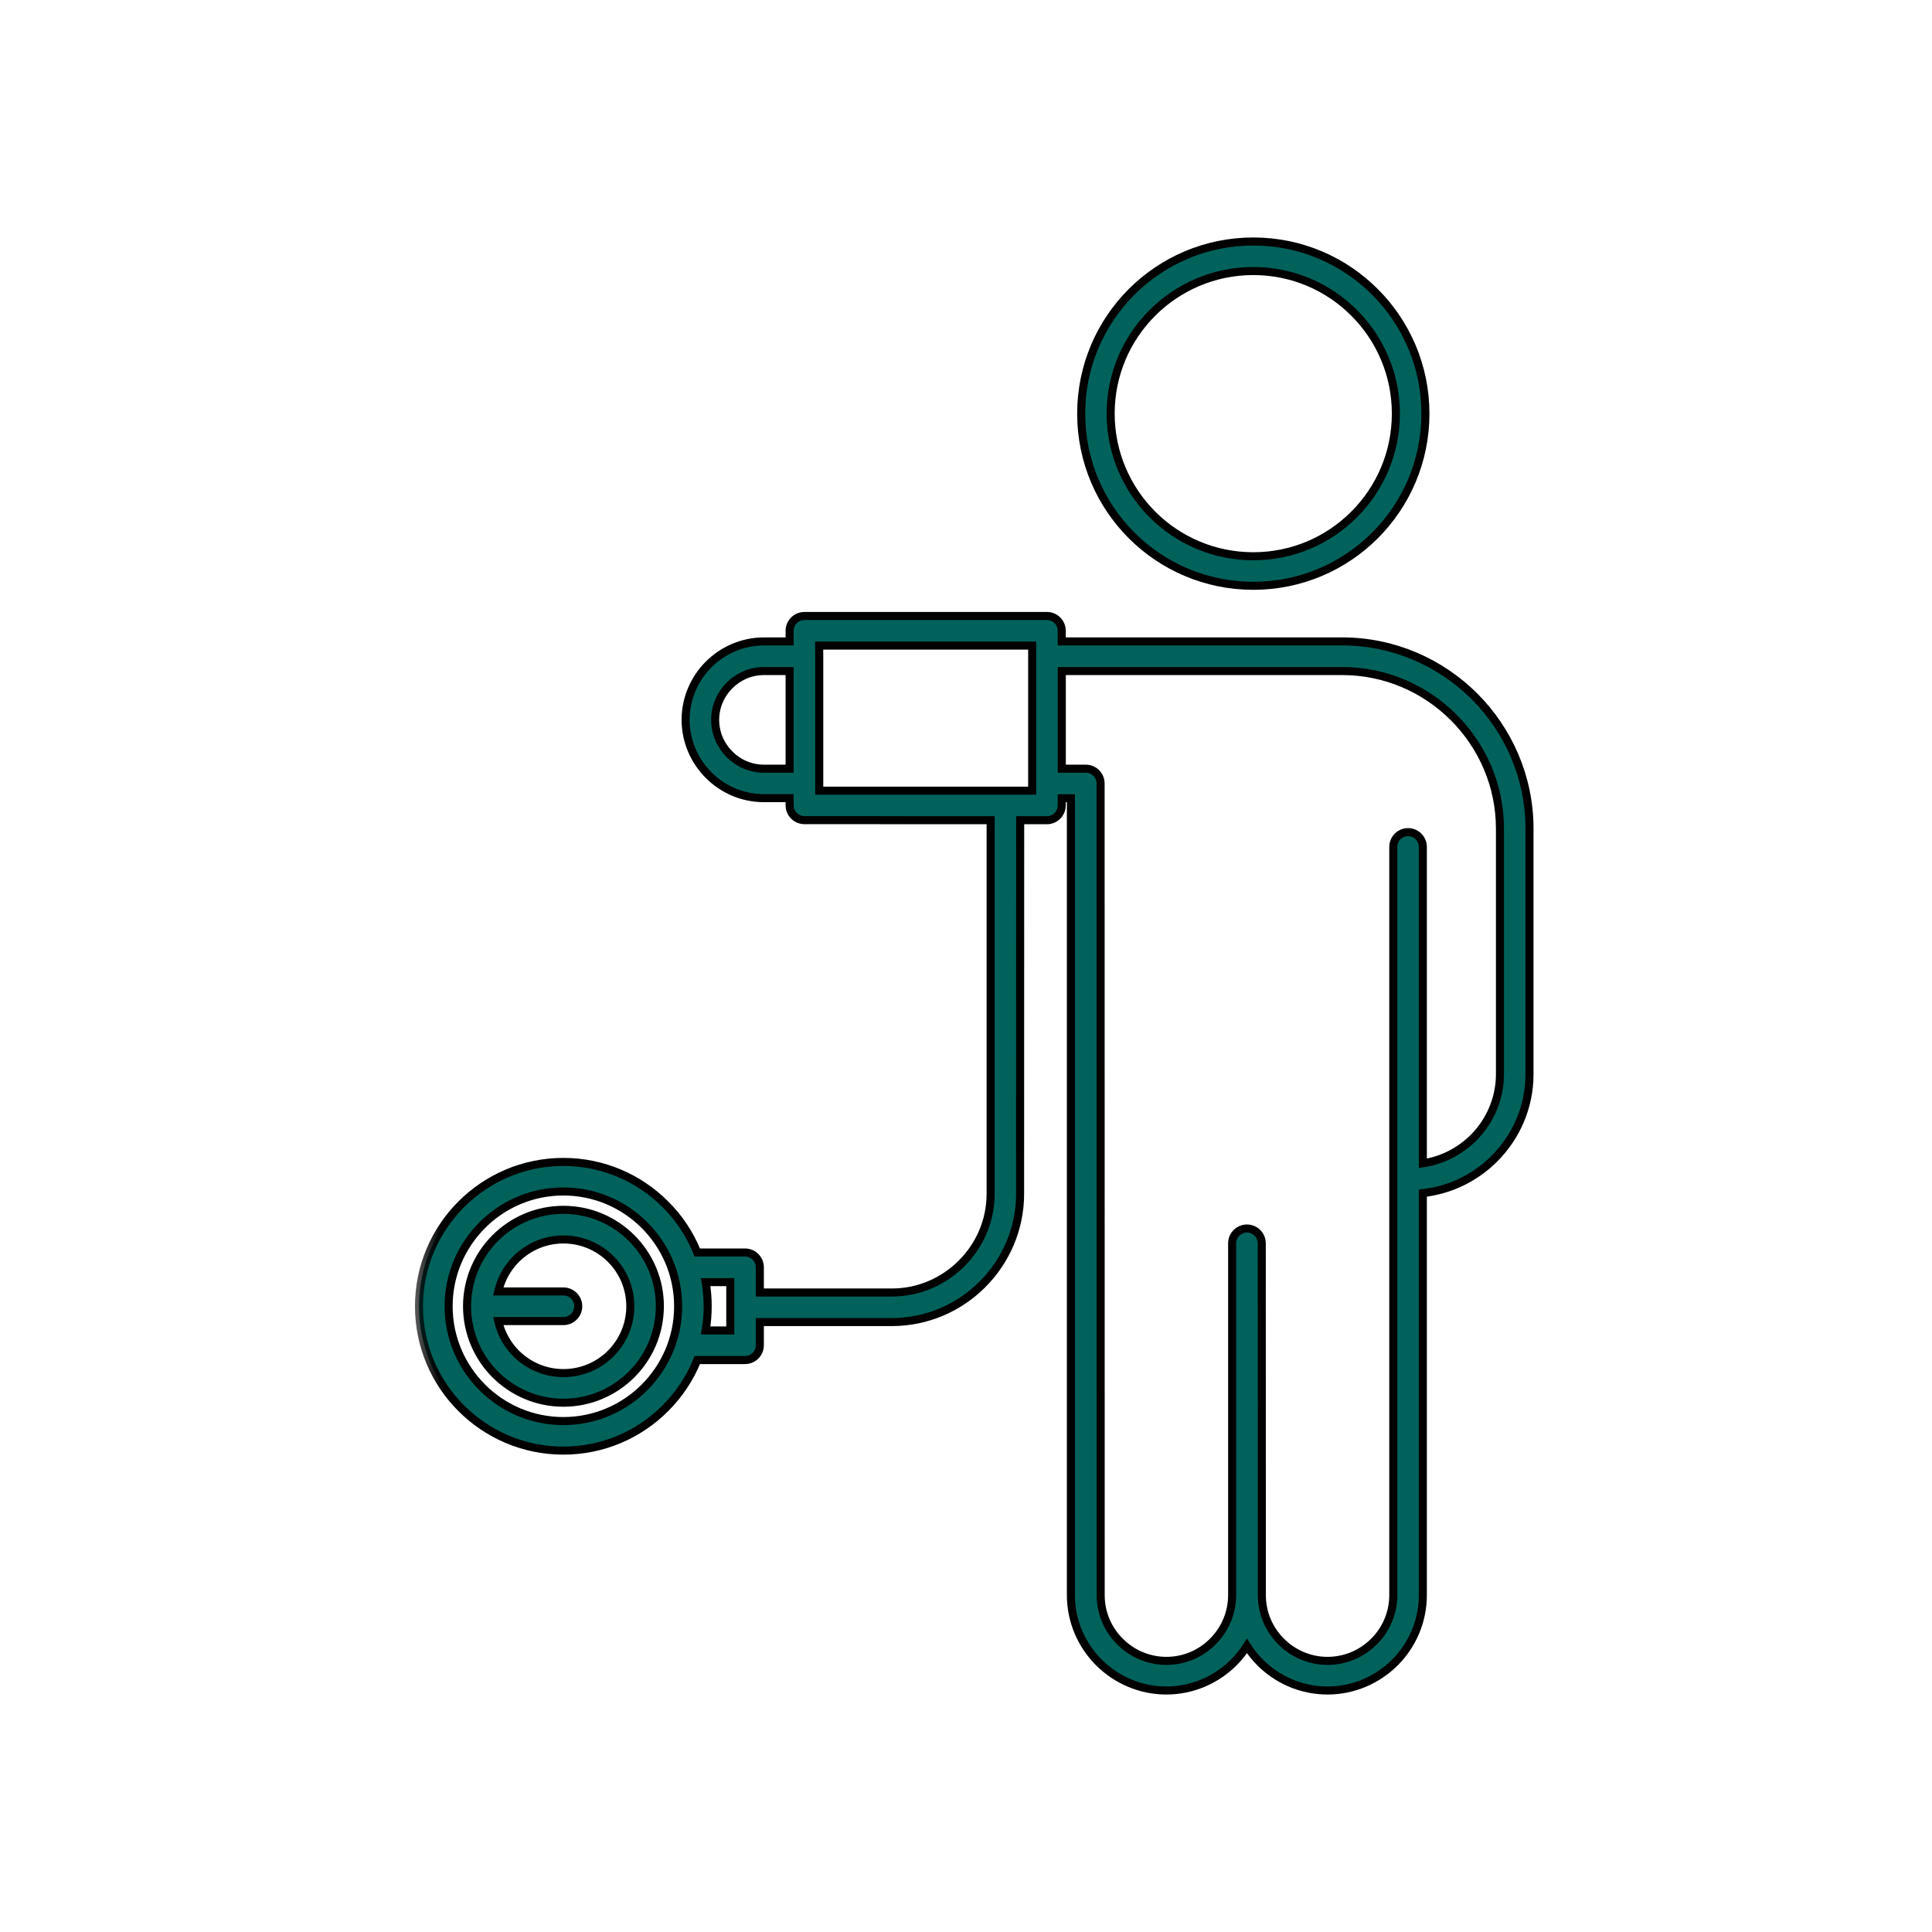 <svg width="24" height="24" viewBox="0 0 24 24" fill="none" xmlns="http://www.w3.org/2000/svg">
<g id="BP/left">
<g id="Vector">
<mask id="path-1-outside-1_2475_11643" maskUnits="userSpaceOnUse" x="5" y="2" width="15" height="20" fill="black">
<rect fill="white" x="5" y="2" width="15" height="20"/>
<path fill-rule="evenodd" clip-rule="evenodd" d="M15.569 6.91C15.08 6.91 14.636 6.712 14.316 6.391C13.996 6.071 13.797 5.627 13.797 5.138C13.797 4.649 13.995 4.206 14.316 3.886C14.636 3.566 15.08 3.367 15.569 3.367C16.058 3.367 16.501 3.565 16.821 3.886C17.142 4.206 17.34 4.649 17.34 5.138C17.34 5.627 17.142 6.071 16.821 6.391C16.501 6.712 16.058 6.91 15.569 6.91ZM13.006 7.652H9.993C9.891 7.652 9.809 7.735 9.809 7.836V7.968H9.491C9.223 7.968 8.979 8.078 8.803 8.254C8.627 8.43 8.517 8.674 8.517 8.942C8.517 9.209 8.627 9.453 8.803 9.629C8.979 9.806 9.223 9.915 9.491 9.915H9.809V10.004C9.809 10.105 9.891 10.188 9.993 10.188L12.306 10.189V14.829C12.306 15.166 12.168 15.473 11.945 15.695C11.722 15.918 11.416 16.056 11.079 16.056H9.439V15.743C9.439 15.642 9.357 15.559 9.255 15.559H8.662C8.571 15.333 8.436 15.129 8.265 14.96C7.941 14.635 7.493 14.434 6.998 14.434C6.503 14.434 6.054 14.636 5.73 14.96C5.406 15.284 5.205 15.732 5.205 16.227C5.205 16.722 5.406 17.171 5.73 17.494C6.055 17.819 6.503 18.02 6.998 18.02C7.493 18.02 7.941 17.819 8.265 17.494C8.435 17.325 8.571 17.121 8.662 16.895H9.255C9.357 16.895 9.439 16.812 9.439 16.711V16.423H11.079C11.517 16.423 11.916 16.244 12.204 15.955C12.493 15.666 12.672 15.268 12.672 14.829L12.673 10.189H13.005C13.107 10.189 13.189 10.106 13.189 10.005V9.916H13.303V19.815C13.303 20.141 13.437 20.438 13.651 20.652C13.866 20.866 14.163 21 14.489 21C14.815 21 15.111 20.866 15.326 20.652C15.388 20.59 15.443 20.521 15.49 20.447C15.537 20.521 15.592 20.59 15.654 20.652C15.868 20.866 16.164 21 16.491 21C16.817 21 17.113 20.866 17.328 20.652C17.542 20.438 17.675 20.141 17.675 19.815L17.675 14.821C18.02 14.783 18.33 14.627 18.564 14.393C18.833 14.124 19 13.753 19 13.344V10.294C19 9.655 18.738 9.073 18.317 8.651C17.895 8.23 17.313 7.968 16.674 7.968H13.189V7.836C13.19 7.735 13.107 7.652 13.006 7.652ZM9.809 8.336V9.549H9.491C9.324 9.549 9.173 9.481 9.063 9.371C8.952 9.26 8.884 9.109 8.884 8.942C8.884 8.776 8.952 8.624 9.063 8.514C9.173 8.404 9.324 8.336 9.491 8.336L9.809 8.336ZM13.19 9.549V8.336H16.674C17.212 8.336 17.702 8.556 18.057 8.911C18.412 9.266 18.633 9.755 18.633 10.294V13.344C18.633 13.652 18.506 13.931 18.304 14.134C18.137 14.3 17.919 14.415 17.675 14.451V10.521C17.675 10.42 17.593 10.337 17.492 10.337C17.39 10.337 17.308 10.42 17.308 10.521V19.816C17.308 20.04 17.216 20.245 17.068 20.392C16.919 20.541 16.715 20.632 16.491 20.632C16.267 20.632 16.062 20.54 15.915 20.392C15.766 20.244 15.675 20.04 15.675 19.816L15.674 15.445C15.674 15.343 15.591 15.261 15.49 15.261C15.389 15.261 15.306 15.343 15.306 15.445V19.816C15.306 20.04 15.214 20.245 15.066 20.392C14.918 20.541 14.714 20.632 14.489 20.632C14.265 20.632 14.06 20.54 13.913 20.392C13.764 20.244 13.673 20.04 13.673 19.816L13.672 9.733C13.672 9.631 13.59 9.549 13.488 9.549L13.19 9.549ZM10.176 8.02H12.822V9.822H10.177V8.152L10.176 8.02ZM6.189 16.411H6.999C7.101 16.411 7.183 16.328 7.183 16.227C7.183 16.126 7.101 16.043 6.999 16.043H6.189C6.225 15.888 6.303 15.748 6.412 15.64C6.562 15.49 6.77 15.397 6.999 15.397C7.229 15.397 7.436 15.49 7.587 15.64C7.737 15.79 7.83 15.998 7.83 16.227C7.83 16.456 7.737 16.663 7.587 16.814C7.437 16.964 7.229 17.057 6.999 17.057C6.77 17.057 6.563 16.964 6.412 16.814C6.303 16.705 6.225 16.567 6.189 16.411ZM7.846 17.074C7.629 17.29 7.33 17.425 6.999 17.425C6.668 17.425 6.369 17.29 6.152 17.074C5.936 16.857 5.802 16.558 5.802 16.227C5.802 15.896 5.936 15.597 6.152 15.38C6.369 15.163 6.668 15.029 6.999 15.029C7.33 15.029 7.629 15.163 7.846 15.38C8.063 15.597 8.197 15.896 8.197 16.227C8.196 16.558 8.063 16.857 7.846 17.074ZM8.424 16.227C8.424 16.621 8.264 16.977 8.006 17.235C7.748 17.493 7.392 17.653 6.998 17.653C6.605 17.653 6.249 17.493 5.991 17.235C5.733 16.977 5.573 16.621 5.573 16.227C5.573 15.833 5.733 15.477 5.991 15.219C6.249 14.961 6.605 14.801 6.998 14.801C7.392 14.801 7.748 14.961 8.006 15.219C8.264 15.477 8.424 15.833 8.424 16.227ZM8.766 16.527C8.783 16.429 8.791 16.329 8.791 16.227C8.791 16.125 8.783 16.024 8.766 15.927H9.072V16.528L8.766 16.527ZM14.057 6.651C14.444 7.038 14.979 7.277 15.569 7.277C16.159 7.277 16.694 7.038 17.081 6.651C17.468 6.264 17.707 5.729 17.707 5.139C17.707 4.549 17.468 4.014 17.081 3.627C16.694 3.239 16.16 3 15.569 3C14.979 3 14.444 3.239 14.057 3.626C13.67 4.013 13.431 4.548 13.431 5.138C13.431 5.729 13.67 6.264 14.057 6.651Z"/>
</mask>
<path fill-rule="evenodd" clip-rule="evenodd" d="M15.569 6.91C15.08 6.91 14.636 6.712 14.316 6.391C13.996 6.071 13.797 5.627 13.797 5.138C13.797 4.649 13.995 4.206 14.316 3.886C14.636 3.566 15.08 3.367 15.569 3.367C16.058 3.367 16.501 3.565 16.821 3.886C17.142 4.206 17.34 4.649 17.34 5.138C17.34 5.627 17.142 6.071 16.821 6.391C16.501 6.712 16.058 6.91 15.569 6.91ZM13.006 7.652H9.993C9.891 7.652 9.809 7.735 9.809 7.836V7.968H9.491C9.223 7.968 8.979 8.078 8.803 8.254C8.627 8.43 8.517 8.674 8.517 8.942C8.517 9.209 8.627 9.453 8.803 9.629C8.979 9.806 9.223 9.915 9.491 9.915H9.809V10.004C9.809 10.105 9.891 10.188 9.993 10.188L12.306 10.189V14.829C12.306 15.166 12.168 15.473 11.945 15.695C11.722 15.918 11.416 16.056 11.079 16.056H9.439V15.743C9.439 15.642 9.357 15.559 9.255 15.559H8.662C8.571 15.333 8.436 15.129 8.265 14.96C7.941 14.635 7.493 14.434 6.998 14.434C6.503 14.434 6.054 14.636 5.73 14.96C5.406 15.284 5.205 15.732 5.205 16.227C5.205 16.722 5.406 17.171 5.73 17.494C6.055 17.819 6.503 18.02 6.998 18.02C7.493 18.02 7.941 17.819 8.265 17.494C8.435 17.325 8.571 17.121 8.662 16.895H9.255C9.357 16.895 9.439 16.812 9.439 16.711V16.423H11.079C11.517 16.423 11.916 16.244 12.204 15.955C12.493 15.666 12.672 15.268 12.672 14.829L12.673 10.189H13.005C13.107 10.189 13.189 10.106 13.189 10.005V9.916H13.303V19.815C13.303 20.141 13.437 20.438 13.651 20.652C13.866 20.866 14.163 21 14.489 21C14.815 21 15.111 20.866 15.326 20.652C15.388 20.59 15.443 20.521 15.49 20.447C15.537 20.521 15.592 20.59 15.654 20.652C15.868 20.866 16.164 21 16.491 21C16.817 21 17.113 20.866 17.328 20.652C17.542 20.438 17.675 20.141 17.675 19.815L17.675 14.821C18.02 14.783 18.33 14.627 18.564 14.393C18.833 14.124 19 13.753 19 13.344V10.294C19 9.655 18.738 9.073 18.317 8.651C17.895 8.23 17.313 7.968 16.674 7.968H13.189V7.836C13.19 7.735 13.107 7.652 13.006 7.652ZM9.809 8.336V9.549H9.491C9.324 9.549 9.173 9.481 9.063 9.371C8.952 9.26 8.884 9.109 8.884 8.942C8.884 8.776 8.952 8.624 9.063 8.514C9.173 8.404 9.324 8.336 9.491 8.336L9.809 8.336ZM13.19 9.549V8.336H16.674C17.212 8.336 17.702 8.556 18.057 8.911C18.412 9.266 18.633 9.755 18.633 10.294V13.344C18.633 13.652 18.506 13.931 18.304 14.134C18.137 14.3 17.919 14.415 17.675 14.451V10.521C17.675 10.42 17.593 10.337 17.492 10.337C17.39 10.337 17.308 10.42 17.308 10.521V19.816C17.308 20.04 17.216 20.245 17.068 20.392C16.919 20.541 16.715 20.632 16.491 20.632C16.267 20.632 16.062 20.54 15.915 20.392C15.766 20.244 15.675 20.04 15.675 19.816L15.674 15.445C15.674 15.343 15.591 15.261 15.49 15.261C15.389 15.261 15.306 15.343 15.306 15.445V19.816C15.306 20.04 15.214 20.245 15.066 20.392C14.918 20.541 14.714 20.632 14.489 20.632C14.265 20.632 14.06 20.54 13.913 20.392C13.764 20.244 13.673 20.04 13.673 19.816L13.672 9.733C13.672 9.631 13.59 9.549 13.488 9.549L13.19 9.549ZM10.176 8.02H12.822V9.822H10.177V8.152L10.176 8.02ZM6.189 16.411H6.999C7.101 16.411 7.183 16.328 7.183 16.227C7.183 16.126 7.101 16.043 6.999 16.043H6.189C6.225 15.888 6.303 15.748 6.412 15.64C6.562 15.49 6.77 15.397 6.999 15.397C7.229 15.397 7.436 15.49 7.587 15.64C7.737 15.79 7.83 15.998 7.83 16.227C7.83 16.456 7.737 16.663 7.587 16.814C7.437 16.964 7.229 17.057 6.999 17.057C6.77 17.057 6.563 16.964 6.412 16.814C6.303 16.705 6.225 16.567 6.189 16.411ZM7.846 17.074C7.629 17.29 7.33 17.425 6.999 17.425C6.668 17.425 6.369 17.29 6.152 17.074C5.936 16.857 5.802 16.558 5.802 16.227C5.802 15.896 5.936 15.597 6.152 15.38C6.369 15.163 6.668 15.029 6.999 15.029C7.33 15.029 7.629 15.163 7.846 15.38C8.063 15.597 8.197 15.896 8.197 16.227C8.196 16.558 8.063 16.857 7.846 17.074ZM8.424 16.227C8.424 16.621 8.264 16.977 8.006 17.235C7.748 17.493 7.392 17.653 6.998 17.653C6.605 17.653 6.249 17.493 5.991 17.235C5.733 16.977 5.573 16.621 5.573 16.227C5.573 15.833 5.733 15.477 5.991 15.219C6.249 14.961 6.605 14.801 6.998 14.801C7.392 14.801 7.748 14.961 8.006 15.219C8.264 15.477 8.424 15.833 8.424 16.227ZM8.766 16.527C8.783 16.429 8.791 16.329 8.791 16.227C8.791 16.125 8.783 16.024 8.766 15.927H9.072V16.528L8.766 16.527ZM14.057 6.651C14.444 7.038 14.979 7.277 15.569 7.277C16.159 7.277 16.694 7.038 17.081 6.651C17.468 6.264 17.707 5.729 17.707 5.139C17.707 4.549 17.468 4.014 17.081 3.627C16.694 3.239 16.16 3 15.569 3C14.979 3 14.444 3.239 14.057 3.626C13.67 4.013 13.431 4.548 13.431 5.138C13.431 5.729 13.67 6.264 14.057 6.651Z" fill="#00625B"/>
<path fill-rule="evenodd" clip-rule="evenodd" d="M15.569 6.91C15.08 6.91 14.636 6.712 14.316 6.391C13.996 6.071 13.797 5.627 13.797 5.138C13.797 4.649 13.995 4.206 14.316 3.886C14.636 3.566 15.08 3.367 15.569 3.367C16.058 3.367 16.501 3.565 16.821 3.886C17.142 4.206 17.34 4.649 17.34 5.138C17.34 5.627 17.142 6.071 16.821 6.391C16.501 6.712 16.058 6.91 15.569 6.91ZM13.006 7.652H9.993C9.891 7.652 9.809 7.735 9.809 7.836V7.968H9.491C9.223 7.968 8.979 8.078 8.803 8.254C8.627 8.43 8.517 8.674 8.517 8.942C8.517 9.209 8.627 9.453 8.803 9.629C8.979 9.806 9.223 9.915 9.491 9.915H9.809V10.004C9.809 10.105 9.891 10.188 9.993 10.188L12.306 10.189V14.829C12.306 15.166 12.168 15.473 11.945 15.695C11.722 15.918 11.416 16.056 11.079 16.056H9.439V15.743C9.439 15.642 9.357 15.559 9.255 15.559H8.662C8.571 15.333 8.436 15.129 8.265 14.96C7.941 14.635 7.493 14.434 6.998 14.434C6.503 14.434 6.054 14.636 5.73 14.96C5.406 15.284 5.205 15.732 5.205 16.227C5.205 16.722 5.406 17.171 5.73 17.494C6.055 17.819 6.503 18.02 6.998 18.02C7.493 18.02 7.941 17.819 8.265 17.494C8.435 17.325 8.571 17.121 8.662 16.895H9.255C9.357 16.895 9.439 16.812 9.439 16.711V16.423H11.079C11.517 16.423 11.916 16.244 12.204 15.955C12.493 15.666 12.672 15.268 12.672 14.829L12.673 10.189H13.005C13.107 10.189 13.189 10.106 13.189 10.005V9.916H13.303V19.815C13.303 20.141 13.437 20.438 13.651 20.652C13.866 20.866 14.163 21 14.489 21C14.815 21 15.111 20.866 15.326 20.652C15.388 20.59 15.443 20.521 15.49 20.447C15.537 20.521 15.592 20.59 15.654 20.652C15.868 20.866 16.164 21 16.491 21C16.817 21 17.113 20.866 17.328 20.652C17.542 20.438 17.675 20.141 17.675 19.815L17.675 14.821C18.02 14.783 18.33 14.627 18.564 14.393C18.833 14.124 19 13.753 19 13.344V10.294C19 9.655 18.738 9.073 18.317 8.651C17.895 8.23 17.313 7.968 16.674 7.968H13.189V7.836C13.19 7.735 13.107 7.652 13.006 7.652ZM9.809 8.336V9.549H9.491C9.324 9.549 9.173 9.481 9.063 9.371C8.952 9.26 8.884 9.109 8.884 8.942C8.884 8.776 8.952 8.624 9.063 8.514C9.173 8.404 9.324 8.336 9.491 8.336L9.809 8.336ZM13.19 9.549V8.336H16.674C17.212 8.336 17.702 8.556 18.057 8.911C18.412 9.266 18.633 9.755 18.633 10.294V13.344C18.633 13.652 18.506 13.931 18.304 14.134C18.137 14.3 17.919 14.415 17.675 14.451V10.521C17.675 10.42 17.593 10.337 17.492 10.337C17.39 10.337 17.308 10.42 17.308 10.521V19.816C17.308 20.04 17.216 20.245 17.068 20.392C16.919 20.541 16.715 20.632 16.491 20.632C16.267 20.632 16.062 20.54 15.915 20.392C15.766 20.244 15.675 20.04 15.675 19.816L15.674 15.445C15.674 15.343 15.591 15.261 15.49 15.261C15.389 15.261 15.306 15.343 15.306 15.445V19.816C15.306 20.04 15.214 20.245 15.066 20.392C14.918 20.541 14.714 20.632 14.489 20.632C14.265 20.632 14.06 20.54 13.913 20.392C13.764 20.244 13.673 20.04 13.673 19.816L13.672 9.733C13.672 9.631 13.59 9.549 13.488 9.549L13.19 9.549ZM10.176 8.02H12.822V9.822H10.177V8.152L10.176 8.02ZM6.189 16.411H6.999C7.101 16.411 7.183 16.328 7.183 16.227C7.183 16.126 7.101 16.043 6.999 16.043H6.189C6.225 15.888 6.303 15.748 6.412 15.64C6.562 15.49 6.77 15.397 6.999 15.397C7.229 15.397 7.436 15.49 7.587 15.64C7.737 15.79 7.83 15.998 7.83 16.227C7.83 16.456 7.737 16.663 7.587 16.814C7.437 16.964 7.229 17.057 6.999 17.057C6.77 17.057 6.563 16.964 6.412 16.814C6.303 16.705 6.225 16.567 6.189 16.411ZM7.846 17.074C7.629 17.29 7.33 17.425 6.999 17.425C6.668 17.425 6.369 17.29 6.152 17.074C5.936 16.857 5.802 16.558 5.802 16.227C5.802 15.896 5.936 15.597 6.152 15.38C6.369 15.163 6.668 15.029 6.999 15.029C7.33 15.029 7.629 15.163 7.846 15.38C8.063 15.597 8.197 15.896 8.197 16.227C8.196 16.558 8.063 16.857 7.846 17.074ZM8.424 16.227C8.424 16.621 8.264 16.977 8.006 17.235C7.748 17.493 7.392 17.653 6.998 17.653C6.605 17.653 6.249 17.493 5.991 17.235C5.733 16.977 5.573 16.621 5.573 16.227C5.573 15.833 5.733 15.477 5.991 15.219C6.249 14.961 6.605 14.801 6.998 14.801C7.392 14.801 7.748 14.961 8.006 15.219C8.264 15.477 8.424 15.833 8.424 16.227ZM8.766 16.527C8.783 16.429 8.791 16.329 8.791 16.227C8.791 16.125 8.783 16.024 8.766 15.927H9.072V16.528L8.766 16.527ZM14.057 6.651C14.444 7.038 14.979 7.277 15.569 7.277C16.159 7.277 16.694 7.038 17.081 6.651C17.468 6.264 17.707 5.729 17.707 5.139C17.707 4.549 17.468 4.014 17.081 3.627C16.694 3.239 16.16 3 15.569 3C14.979 3 14.444 3.239 14.057 3.626C13.67 4.013 13.431 4.548 13.431 5.138C13.431 5.729 13.67 6.264 14.057 6.651Z" stroke="black" stroke-width="0.1" mask="url(#path-1-outside-1_2475_11643)"/>
</g>
</g>
</svg>
